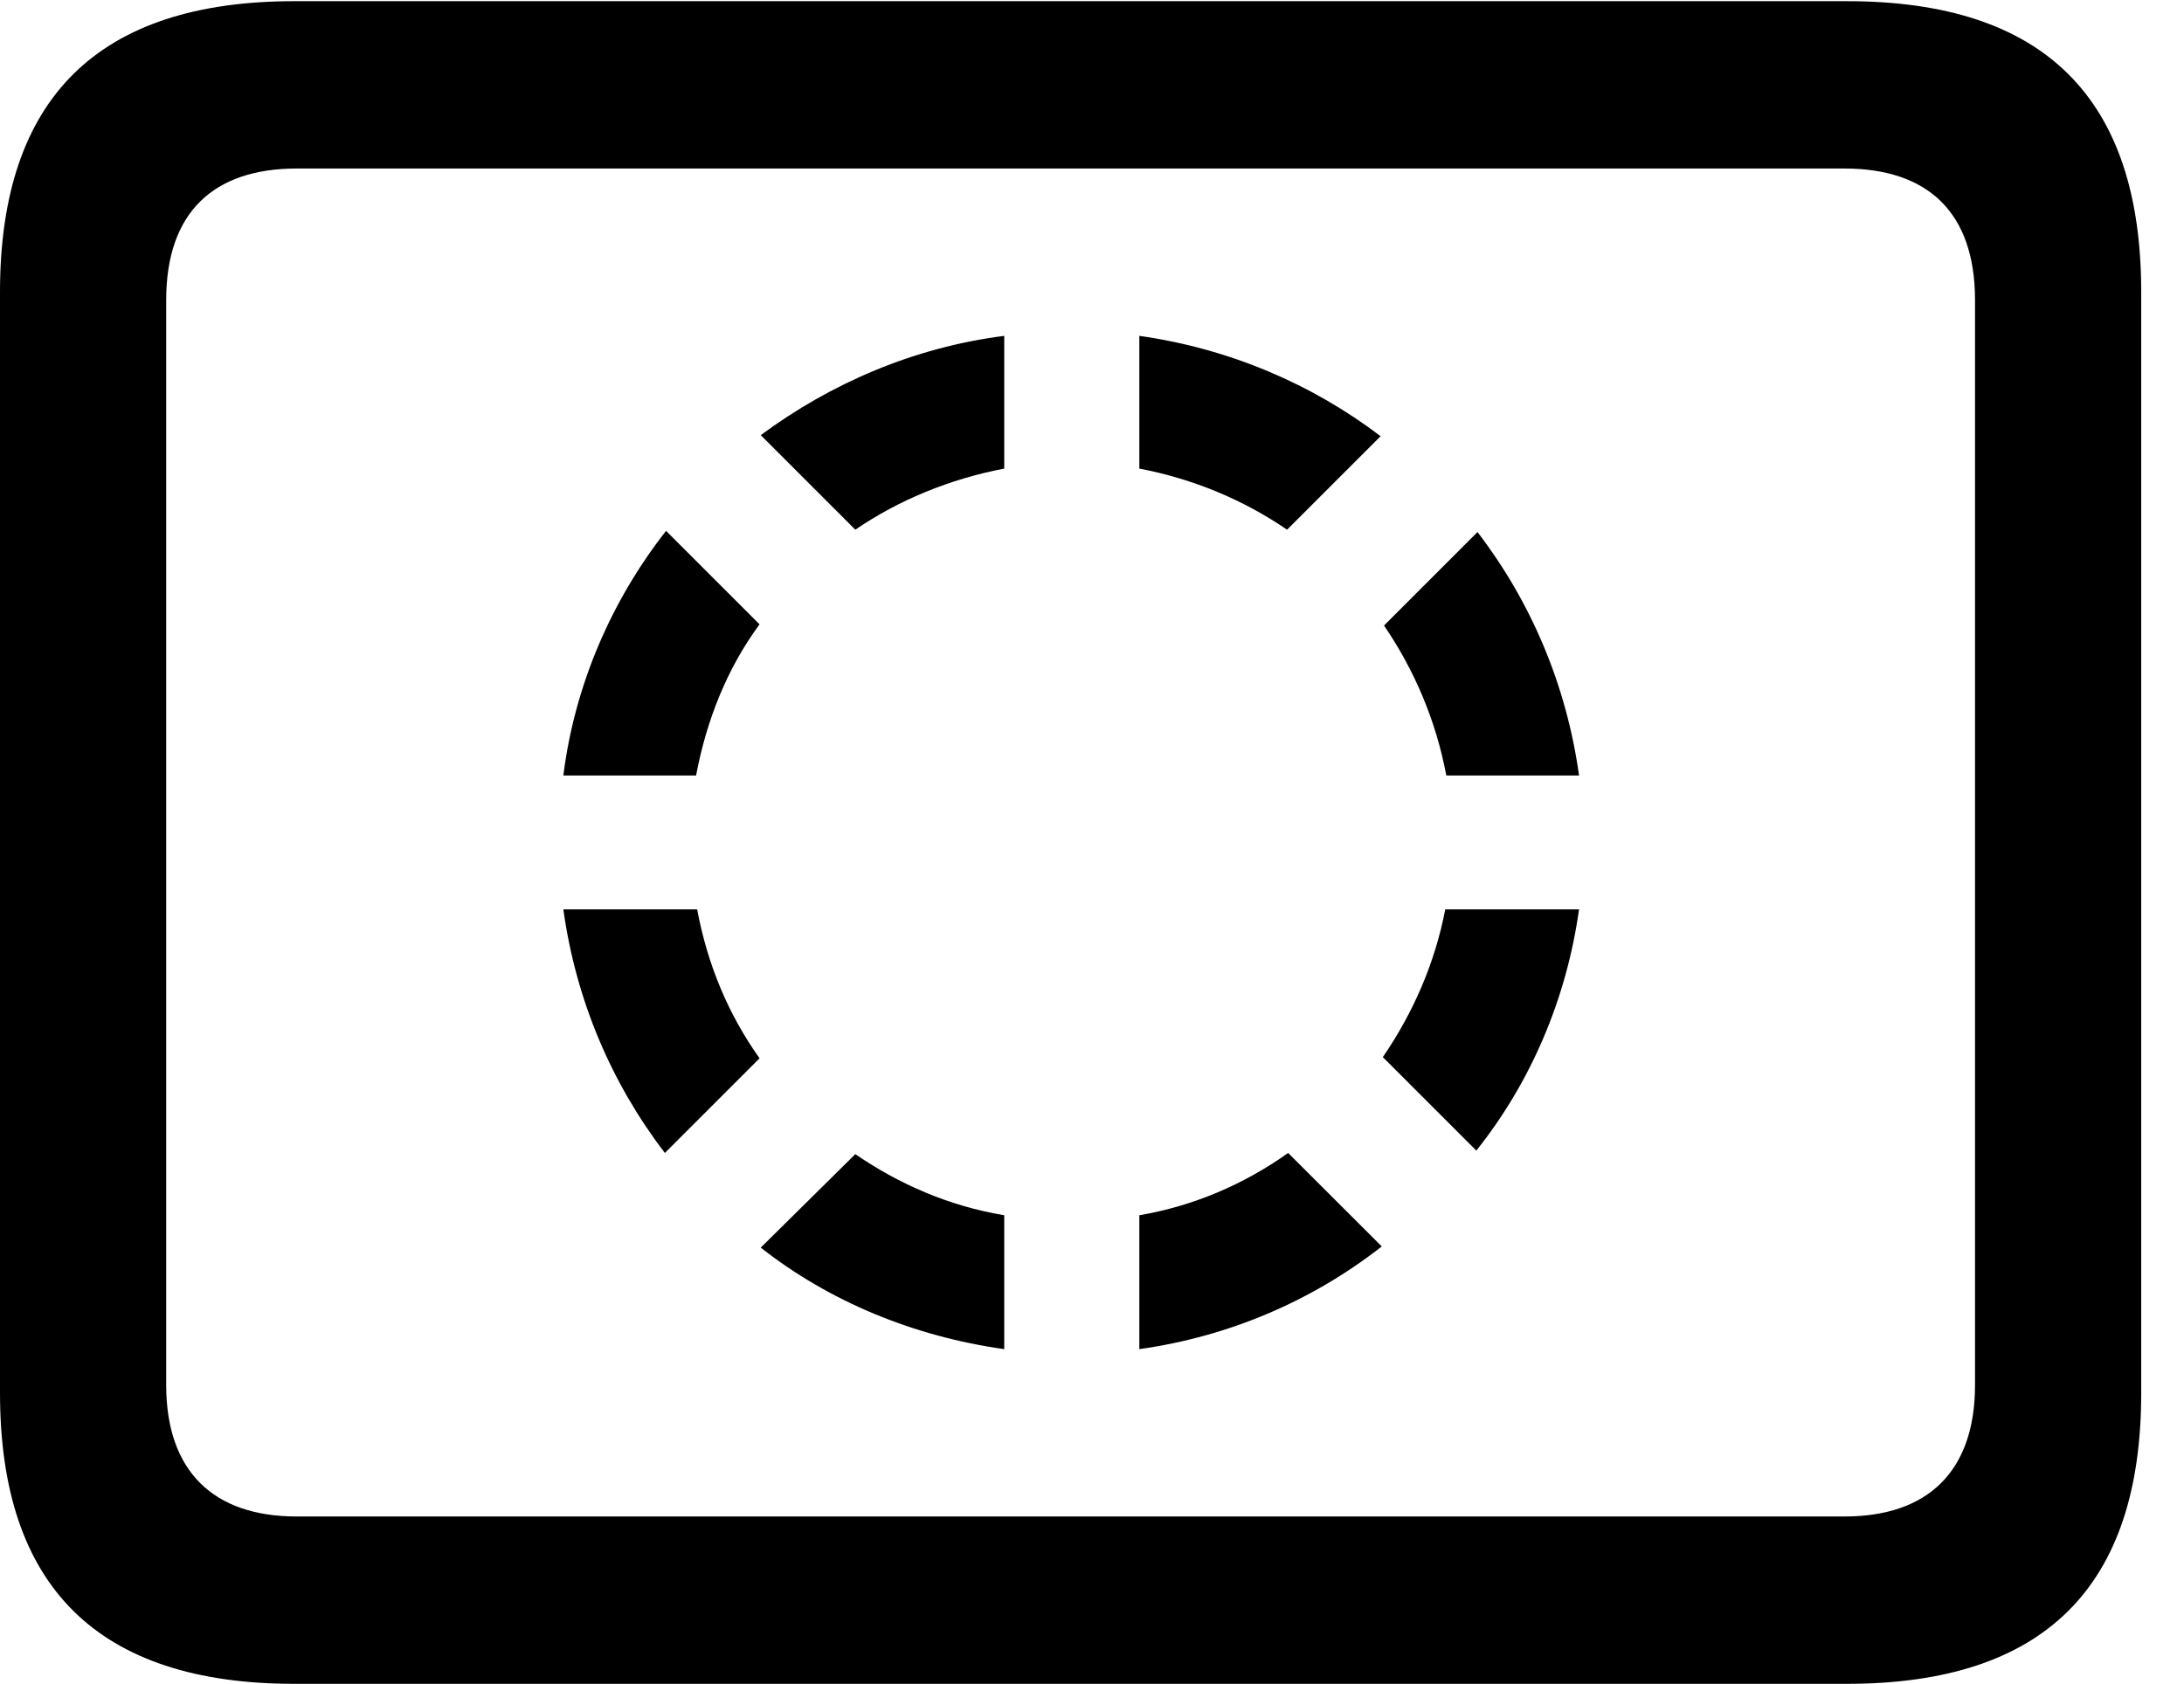 <svg version="1.1" xmlns="http://www.w3.org/2000/svg" xmlns:xlink="http://www.w3.org/1999/xlink" width="18.477" height="14.248" viewBox="0 0 18.477 14.248">
 <g>
  <rect height="14.248" opacity="0" width="18.477" x="0" y="0"/>
  <path d="M2.49 14.248L15.625 14.248C17.295 14.248 18.115 13.428 18.115 11.787L18.115 2.471C18.115 0.83 17.295 0.01 15.625 0.01L2.49 0.01C0.83 0.01 0 0.83 0 2.471L0 11.787C0 13.428 0.83 14.248 2.49 14.248ZM2.51 12.832C1.807 12.832 1.406 12.451 1.406 11.719L1.406 2.539C1.406 1.797 1.807 1.426 2.51 1.426L15.605 1.426C16.309 1.426 16.709 1.797 16.709 2.539L16.709 11.719C16.709 12.451 16.309 12.832 15.605 12.832Z" fill="currentColor"/>
  <path d="M4.766 6.562L5.889 6.562C5.977 6.094 6.152 5.654 6.426 5.283L5.635 4.492C5.176 5.078 4.863 5.791 4.766 6.562ZM6.436 3.682L7.236 4.482C7.607 4.229 8.037 4.053 8.496 3.965L8.496 2.842C7.734 2.939 7.031 3.242 6.436 3.682ZM9.639 2.842L9.639 3.965C10.098 4.053 10.518 4.229 10.889 4.482L11.68 3.691C11.104 3.252 10.4 2.949 9.639 2.842ZM12.5 4.502L11.709 5.293C11.963 5.664 12.148 6.094 12.236 6.562L13.359 6.562C13.252 5.791 12.949 5.088 12.5 4.502ZM13.359 7.695L12.227 7.695C12.139 8.154 11.953 8.574 11.699 8.945L12.49 9.736C12.949 9.16 13.252 8.457 13.359 7.695ZM11.69 10.547L10.898 9.756C10.527 10.02 10.098 10.205 9.639 10.283L9.639 11.416C10.4 11.309 11.104 11.006 11.69 10.547ZM8.496 11.416L8.496 10.283C8.027 10.205 7.607 10.02 7.236 9.766L6.436 10.557C7.021 11.016 7.734 11.309 8.496 11.416ZM5.625 9.756L6.426 8.955C6.162 8.584 5.986 8.164 5.898 7.695L4.766 7.695C4.873 8.467 5.176 9.17 5.625 9.756Z" fill="currentColor"/>
 </g>
</svg>
